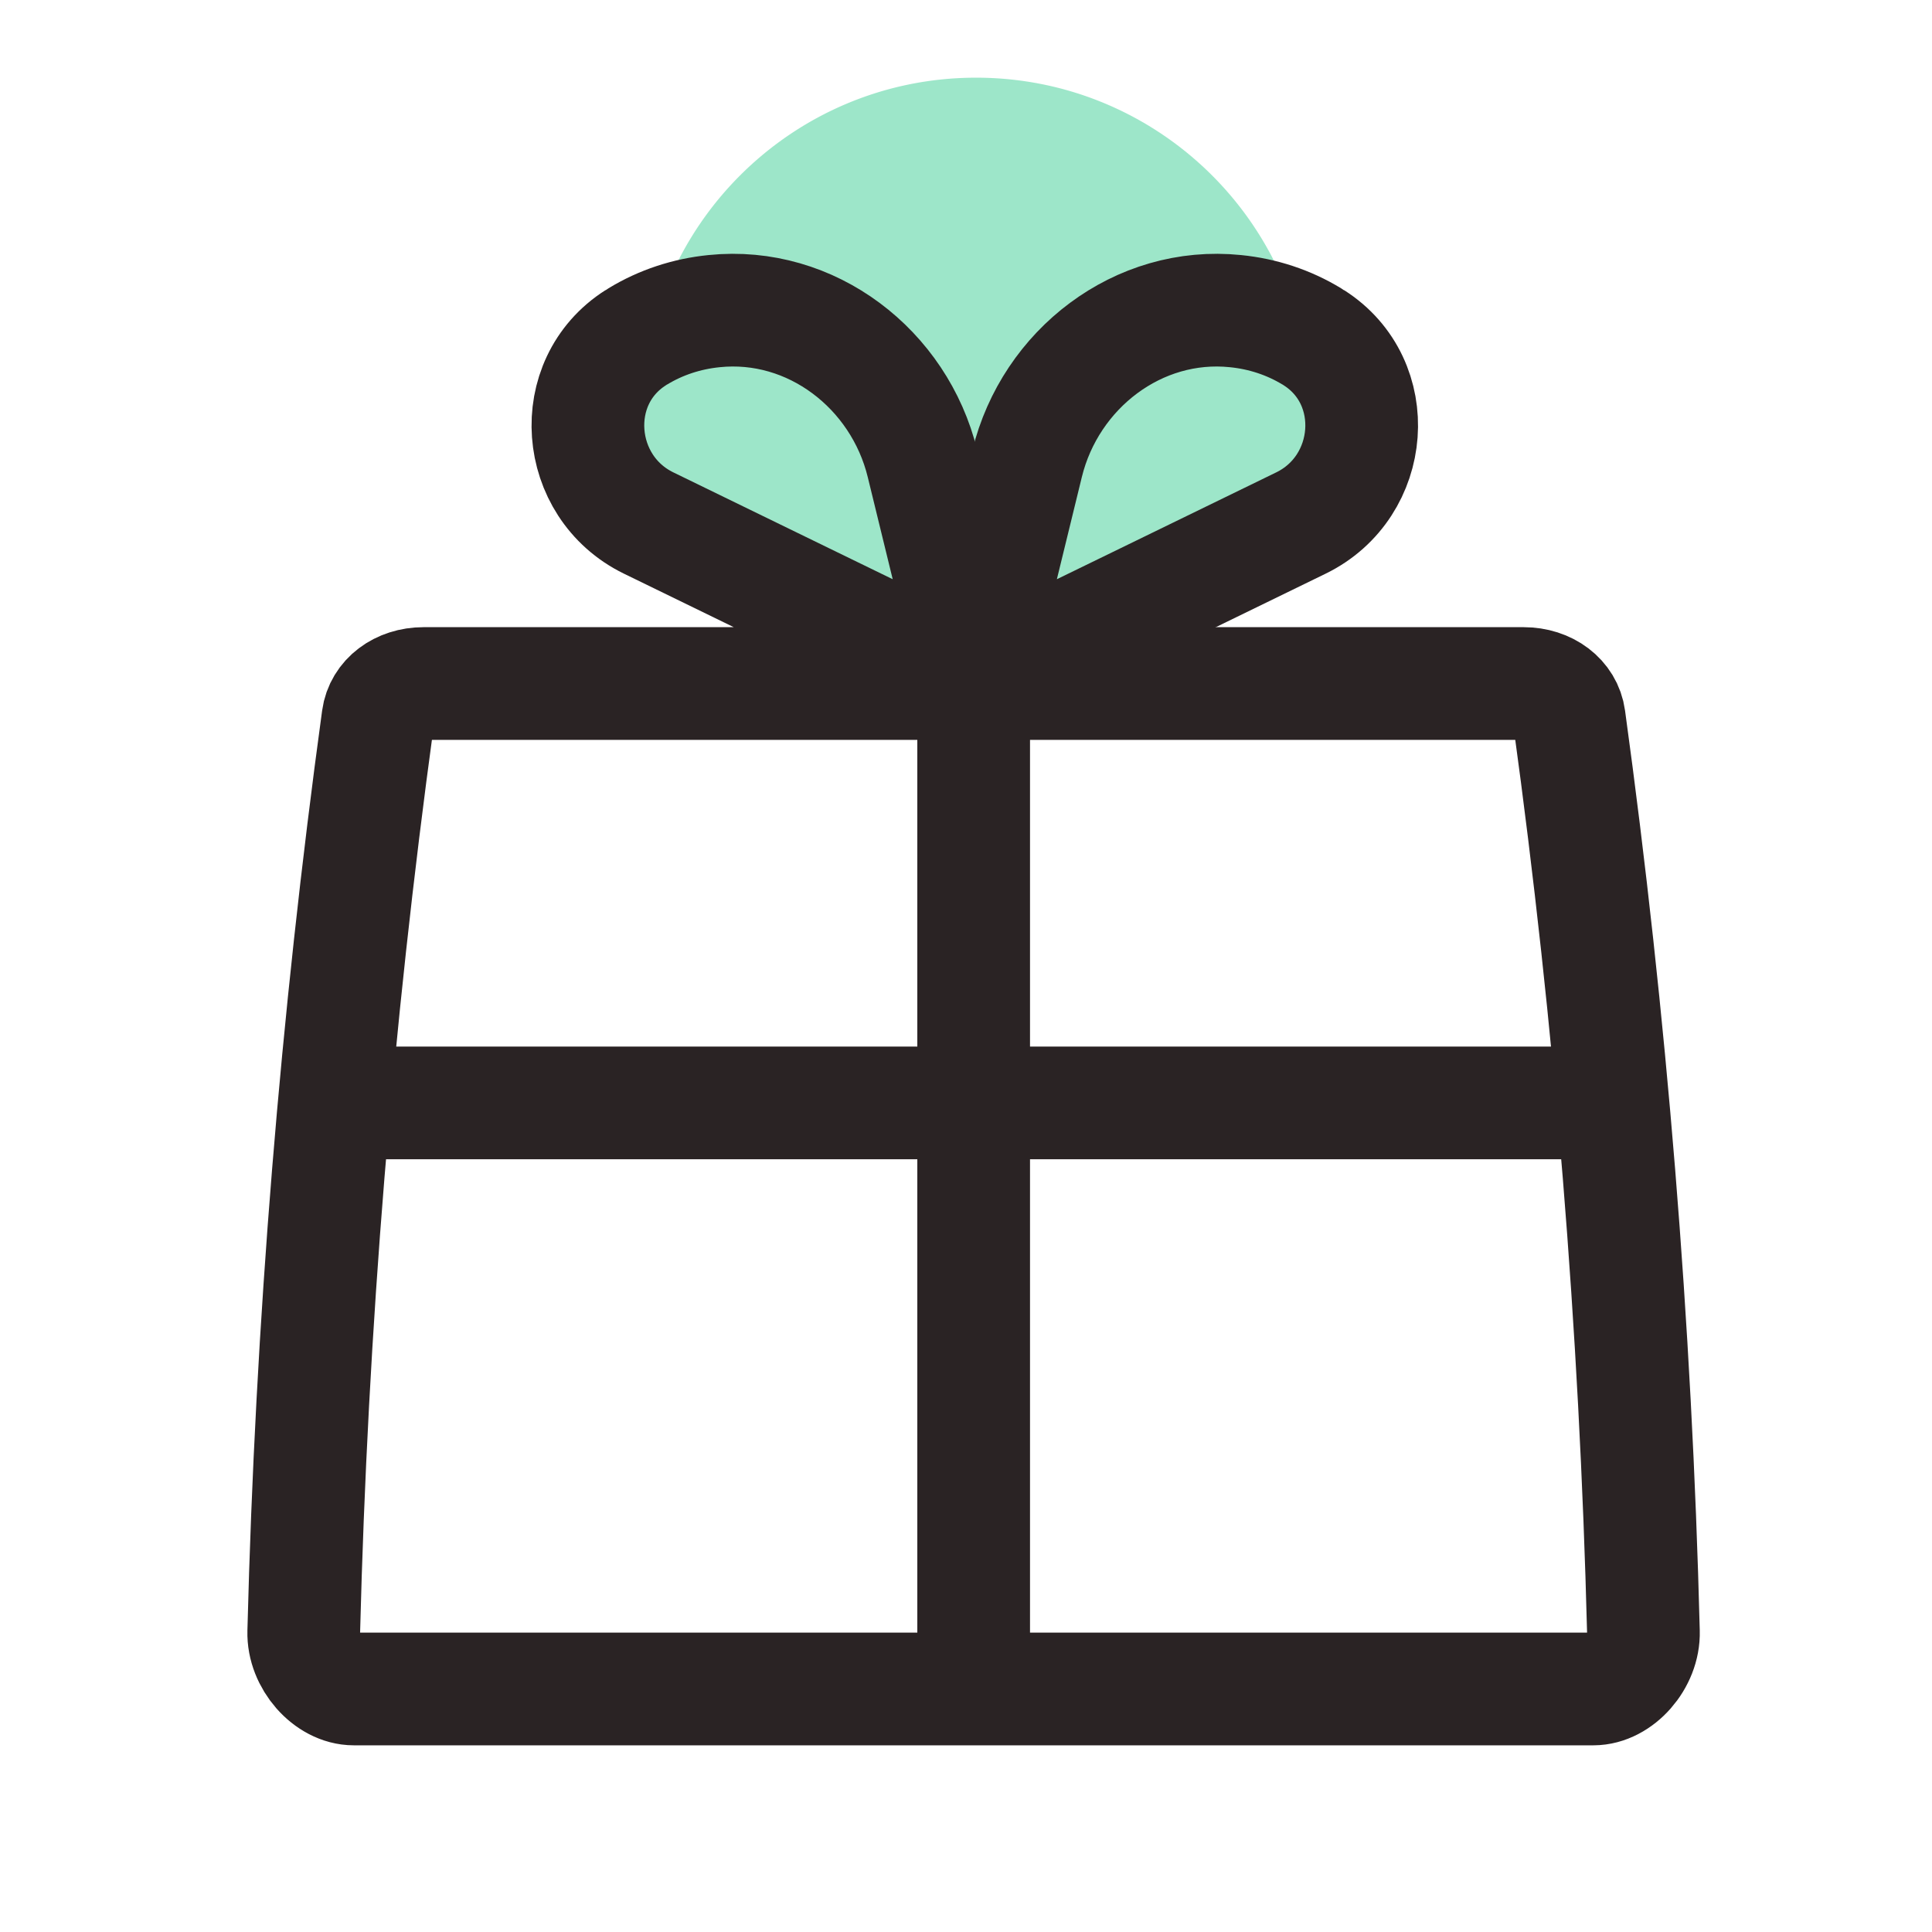 <svg xmlns="http://www.w3.org/2000/svg" width="120" height="120" fill="none" viewBox="0 0 120 120"><path fill="#3dce94" d="M44.106 38.095c-.99-1.31-2.37-3.44-3.28-6.37 0 0-.93-3.03-.93-6.17 0-11.45 9.28-20.73 20.73-20.73s20.73 9.28 20.73 20.73c0 3.13-.93 6.17-.93 6.17a20.9 20.9 0 0 1-3.28 6.37Z" opacity=".5"/><path stroke="#2a2324" stroke-linecap="round" stroke-linejoin="round" stroke-miterlimit="10" stroke-width="7" d="M98.966 104.905h-76.99c-1.61 0-3.16-1.76-3.11-3.55.48-18.94 2.04-37.98 4.61-56.75.17-1.26 1.35-2.15 2.83-2.15h68.33c1.48 0 2.66.89 2.83 2.15 2.58 18.77 4.13 37.81 4.61 56.75.05 1.79-1.5 3.55-3.11 3.55M60.476 44.385v59.75M99.776 68.504h-78.61M60.616 42.385l-3.32-13.59c-1.44-5.88-6.91-10.09-12.94-9.47-1.7.17-3.31.7-4.74 1.57-.04.03-.09.05-.13.08-4.33 2.75-3.81 9.26.8 11.51 6.78 3.31 13.56 6.6 20.33 9.9"/><path stroke="#2a2324" stroke-linecap="round" stroke-linejoin="round" stroke-miterlimit="10" stroke-width="7" d="m60.476 42.385 3.32-13.59c1.44-5.88 6.91-10.09 12.94-9.47 1.7.17 3.31.7 4.74 1.57.04.03.09.05.13.08 4.33 2.75 3.81 9.26-.8 11.51-6.78 3.31-13.56 6.6-20.33 9.9"/></svg>